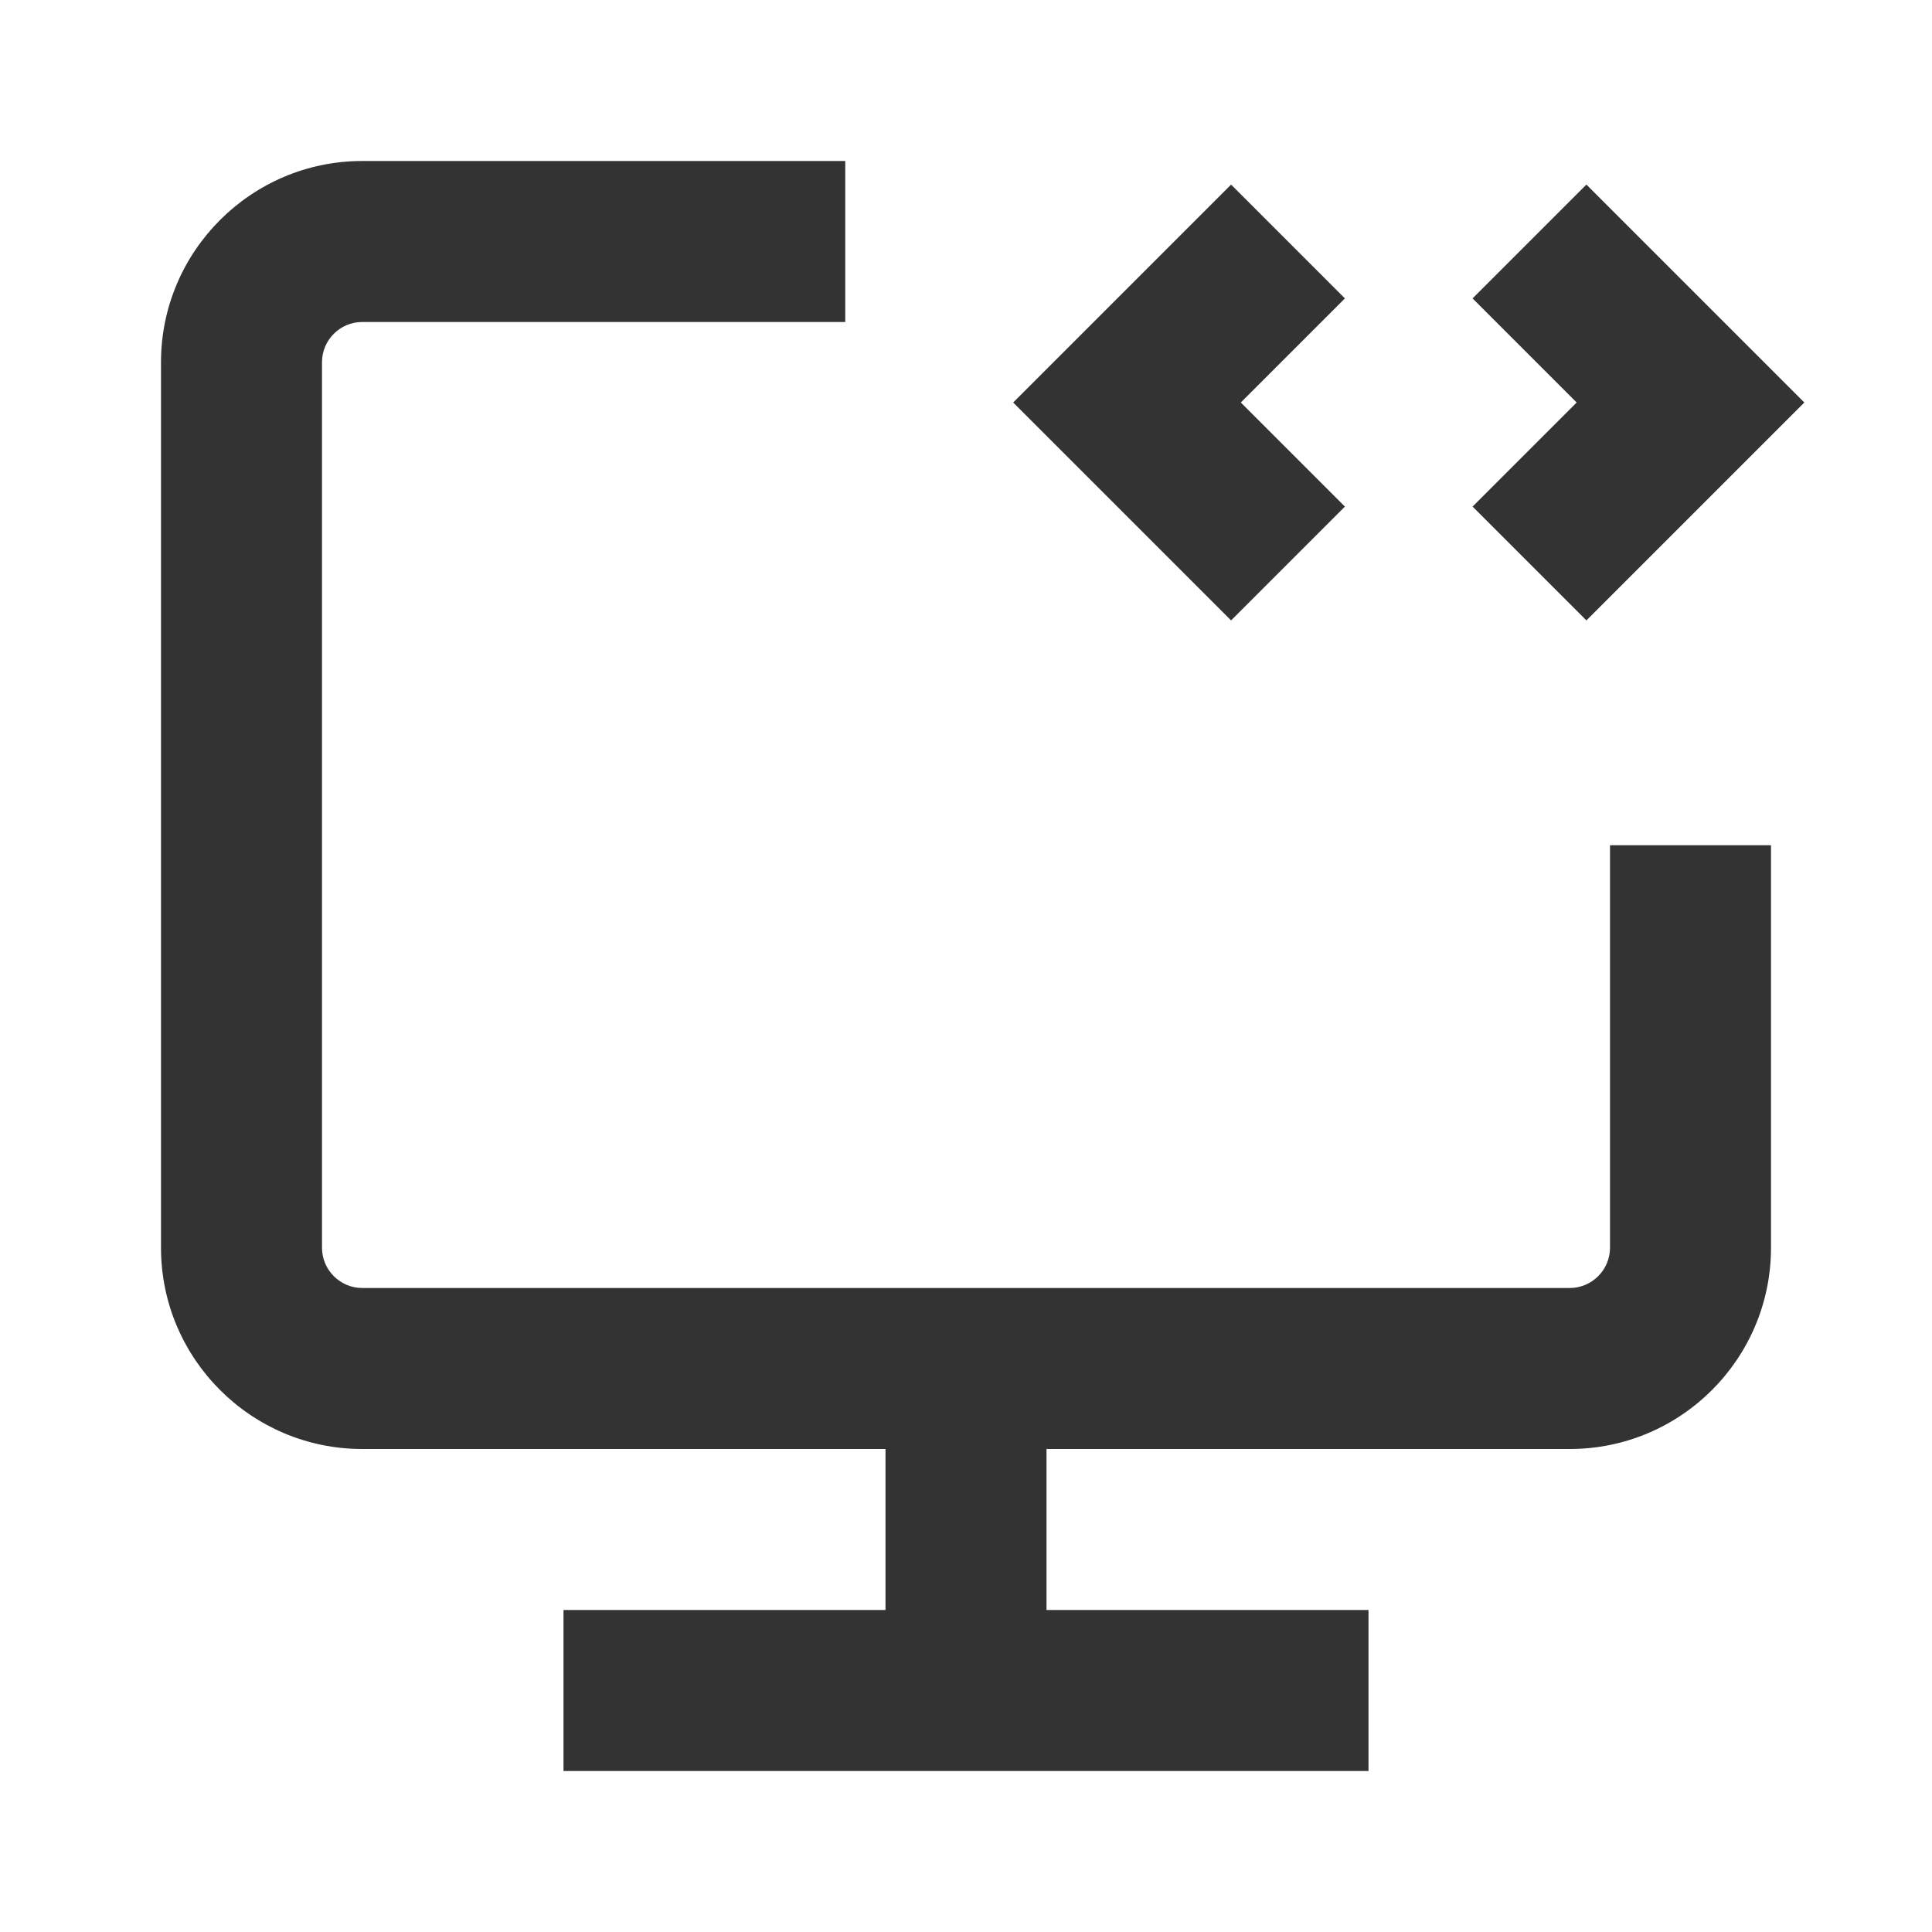 <?xml version="1.0" encoding="iso-8859-1"?>
<svg version="1.1" id="&#x56FE;&#x5C42;_1" xmlns="http://www.w3.org/2000/svg" xmlns:xlink="http://www.w3.org/1999/xlink" x="0px"
	 y="0px" viewBox="0 0 24 24" style="enable-background:new 0 0 24 24;" xml:space="preserve">
<path style="fill:#333333;" d="M19.5,18h-15C3.122,18,2,16.879,2,15.5v-11C2,3.122,3.122,2,4.5,2h6v2h-6C4.224,4,4,4.224,4,4.5v11
	C4,15.775,4.224,16,4.5,16h15c0.275,0,0.5-0.225,0.5-0.5v-5h2v5C22,16.879,20.879,18,19.5,18z"/>
<rect x="11" y="17" style="fill:#333333;" width="2" height="4"/>
<polygon style="fill:#333333;" points="15.293,7.707 12.586,5 15.293,2.293 16.707,3.707 15.414,5 16.707,6.293 "/>
<polygon style="fill:#333333;" points="19.707,7.707 18.293,6.293 19.586,5 18.293,3.707 19.707,2.293 22.414,5 "/>
<rect x="7" y="20" style="fill:#333333;" width="10" height="2"/>
</svg>






